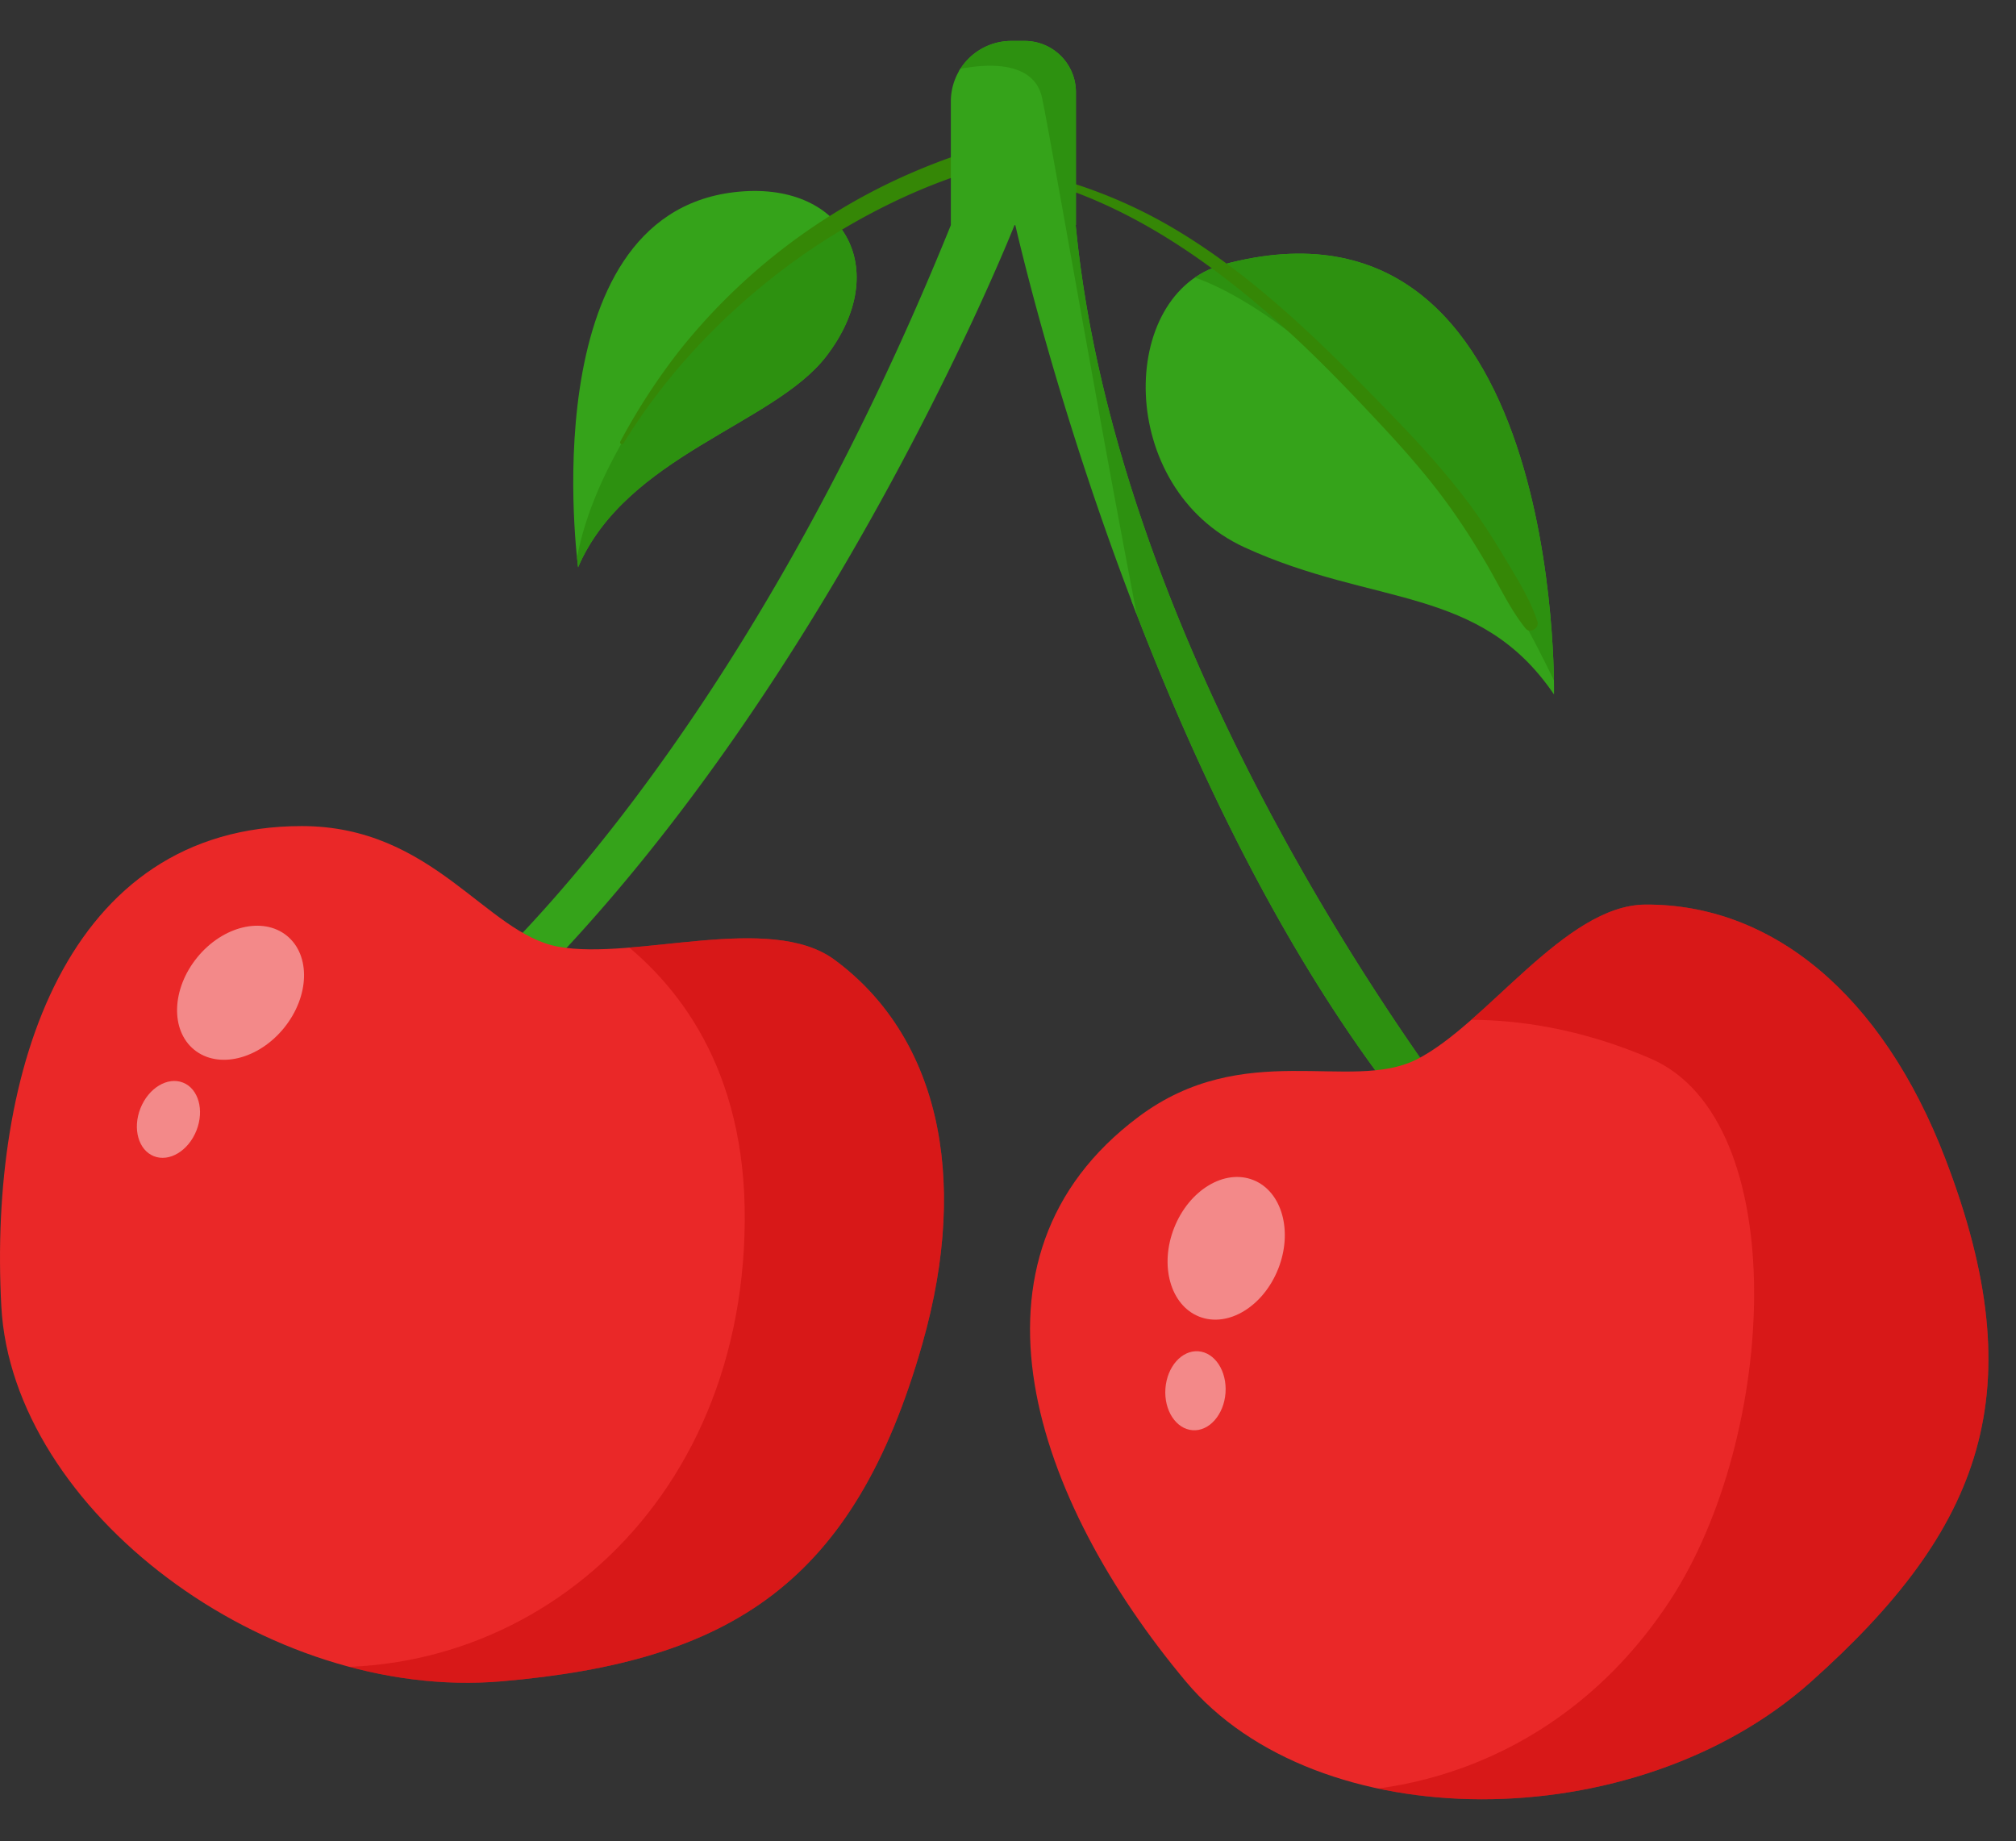 <svg xmlns="http://www.w3.org/2000/svg" xmlns:xlink="http://www.w3.org/1999/xlink" viewBox="0 0 825.23 753.75"><rect x="0" y="0" width="825.23" height="753.75" fill="#333333" stroke="none"/><defs><clipPath id="clip-path" transform="translate(0 16.75)"><path d="M636.12,267.52S640.21,53.75,500.57,91.57c-43.09,11.67-44,91.56,9,115.8S605.6,222.63,636.12,267.52Z" style="fill:#35a31a"/></clipPath><clipPath id="clip-path-2" transform="translate(0 16.75)"><path d="M236.64,215.45S217.12,71.93,300.38,61.94c44.88-5.38,65.42,31.52,37.7,67.33C316.53,157.1,256.39,169.67,236.64,215.45Z" style="fill:#35a31a"/></clipPath><clipPath id="clip-path-3" transform="translate(0 16.75)"><path d="M589.65,428.38c-2.8-5.81-132-173.75-149.33-353h.1V21a21,21,0,0,0-21-21H414a24.77,24.77,0,0,0-24.78,24.78V75.41C301.27,292.66,198,379.74,194.44,385.12h24.24C342.57,259.44,415.28,75.41,415.28,75.41h.33C423.68,110,470.4,297,565.64,425Z" style="fill:#35a31a"/></clipPath><clipPath id="clip-path-4" transform="translate(0 16.75)"><path d="M377.58,533.25c-27.83,97.85-78.1,130.17-172.36,138.24C109.08,679.73,5,601.47.54,518c-5.18-96.34,26.5-196.6,123-196.6,53.87,0,75.41,44,105,49.38,31.52,5.73,86.63-14.18,113.11,5.38C383,406.67,397.48,463.28,377.58,533.25Z" style="fill:#ea2828"/></clipPath><clipPath id="clip-path-5" transform="translate(0 16.75)"><path d="M796.37,457.75c36.36,95,15.48,151-55.15,214-72,64.21-202.22,63.91-255.85-.24-61.88-74-96.59-173.28-19.34-231.09,43.12-32.28,86.73-10,113.67-23.41,28.67-14.31,60.86-63.27,93.78-63.47C724.83,353.19,770.38,389.81,796.37,457.75Z" style="fill:#ea2828"/></clipPath></defs><g style="isolation:isolate"><g id="Layer_2" data-name="Layer 2"><g id="Layer_3" data-name="Layer 3"><path d="M636.12,267.52S640.21,53.75,500.57,91.57c-43.09,11.67-44,91.56,9,115.8S605.6,222.63,636.12,267.52Z" transform="translate(0 16.75)" style="fill:#35a31a"/><g style="clip-path:url(#clip-path)"><path d="M478.12,94.26s26,0,77.21,48.48,88,134.66,88,134.66l2.93-62.4-56-126-78-13.59Z" transform="translate(0 16.75)" style="fill:#2d9110"/></g><path d="M236.64,215.45S217.12,71.93,300.38,61.94c44.88-5.38,65.42,31.52,37.7,67.33C316.53,157.1,256.39,169.67,236.64,215.45Z" transform="translate(0 16.75)" style="fill:#35a31a"/><g style="clip-path:url(#clip-path-2)"><path d="M346.16,71.82A254.28,254.28,0,0,0,292.3,114c-23,23.81-59.25,73.61-57.46,115.81l57.46-44.89,53.86-36.81,21.54-61L331,61.42" transform="translate(0 16.75)" style="fill:#2d9110"/></g><path d="M255.21,164.75c17.43-28.44,40.94-53.14,67.69-73a267.73,267.73,0,0,1,42-25.41A237.65,237.65,0,0,1,388,56.56q5.77-2.1,11.64-3.92c3.55-1.09,7.08-1.77,9.84-4.39a2.93,2.93,0,0,0-1.28-4.86c-5.84-1.34-12.52,2-18,3.93-6.13,2.14-12.16,4.54-18.1,7.13A246.87,246.87,0,0,0,278,126.92,259.25,259.25,0,0,0,253.92,164a.75.75,0,0,0,1.29.76Z" transform="translate(0 16.75)" style="fill:#358706"/><path d="M430.19,58.55c33.36,10.29,62.94,30.5,89.12,53.17,13.33,11.55,25.75,24,37.88,36.82,12.4,13.07,24.71,26.29,35.32,40.89,5.82,8,11.15,16.38,16.15,24.92,5.17,8.83,9.4,18.15,15.82,26.15,1.84,2.28,5.72-.19,4.86-2.83-2.81-8.62-7.53-16.22-12.15-24-4.77-8-9.7-15.92-15.23-23.42-10.88-14.75-23.48-28.12-36.26-41.21-25.08-25.71-51-51.22-81.75-70.17a200.23,200.23,0,0,0-53-23,1.41,1.41,0,0,0-.74,2.71Z" transform="translate(0 16.75)" style="fill:#358706"/><path d="M589.65,428.38c-2.8-5.81-132-173.75-149.33-353h.1V21a21,21,0,0,0-21-21H414a24.77,24.77,0,0,0-24.78,24.78V75.41C301.27,292.66,198,379.74,194.44,385.12h24.24C342.57,259.44,415.28,75.41,415.28,75.41h.33C423.68,110,470.4,297,565.64,425Z" transform="translate(0 16.75)" style="fill:#35a31a"/><g style="clip-path:url(#clip-path-3)"><path d="M386.56,13.47s35-10.78,39.5,9.87,43.09,247.77,53.86,280.09,94.26,134.66,94.26,134.66L602,409.36s-100.55-134.66-105.93-175S453.89,37.7,453.89,37.7L444-4.49,398.23-16.16Z" transform="translate(0 16.75)" style="fill:#2d9110;stroke:#35a31a;stroke-miterlimit:10"/></g><path d="M377.58,533.25c-27.83,97.85-78.1,130.17-172.36,138.24C109.08,679.73,5,601.47.54,518c-5.18-96.34,26.5-196.6,123-196.6,53.87,0,75.41,44,105,49.38,31.52,5.73,86.63-14.18,113.11,5.38C383,406.67,397.48,463.28,377.58,533.25Z" transform="translate(0 16.75)" style="fill:#ea2828"/><g style="clip-path:url(#clip-path-4)"><path d="M194.44,340.24S305.76,359.09,304.86,483,206,681,107.23,663c0,0,107,39,167.11,21.06S377.58,604.17,389.25,553s12.57-143.64-9-167.88S194.44,340.24,194.44,340.24Z" transform="translate(0 16.75)" style="fill:#c10505;opacity:0.46;mix-blend-mode:multiply"/></g><path d="M796.37,457.75c36.36,95,15.48,151-55.15,214-72,64.21-202.22,63.91-255.85-.24-61.88-74-96.59-173.28-19.34-231.09,43.12-32.28,86.73-10,113.67-23.41,28.67-14.31,60.86-63.27,93.78-63.47C724.83,353.19,770.38,389.81,796.37,457.75Z" transform="translate(0 16.75)" style="fill:#ea2828"/><g style="clip-path:url(#clip-path-5)"><path d="M589.44,385.12l-16.71,18.59s44.54-12.3,102.89,12.83S727.69,571,683.7,638.28s-115.8,87.08-173.26,75.41L631.23,737l134.16-45.76L825.23,552,786.94,380.63,674.72,334Z" transform="translate(0 16.75)" style="fill:#c10505;opacity:0.46;mix-blend-mode:multiply"/></g><ellipse cx="501.91" cy="494.2" rx="30.07" ry="22.89" transform="translate(-142.43 795.5) rotate(-68.38)" style="fill:#fff;opacity:0.45"/><ellipse cx="489.35" cy="552.55" rx="16.2" ry="12.33" transform="translate(-96.85 1017.78) rotate(-85.89)" style="fill:#fff;opacity:0.45"/><ellipse cx="98.48" cy="389.59" rx="30.07" ry="22.89" transform="translate(-265.92 236.97) rotate(-50.88)" style="fill:#fff;opacity:0.45"/><ellipse cx="68.95" cy="441.46" rx="16.2" ry="12.33" transform="translate(-366.87 359.74) rotate(-68.39)" style="fill:#fff;opacity:0.45"/></g></g></g></svg>